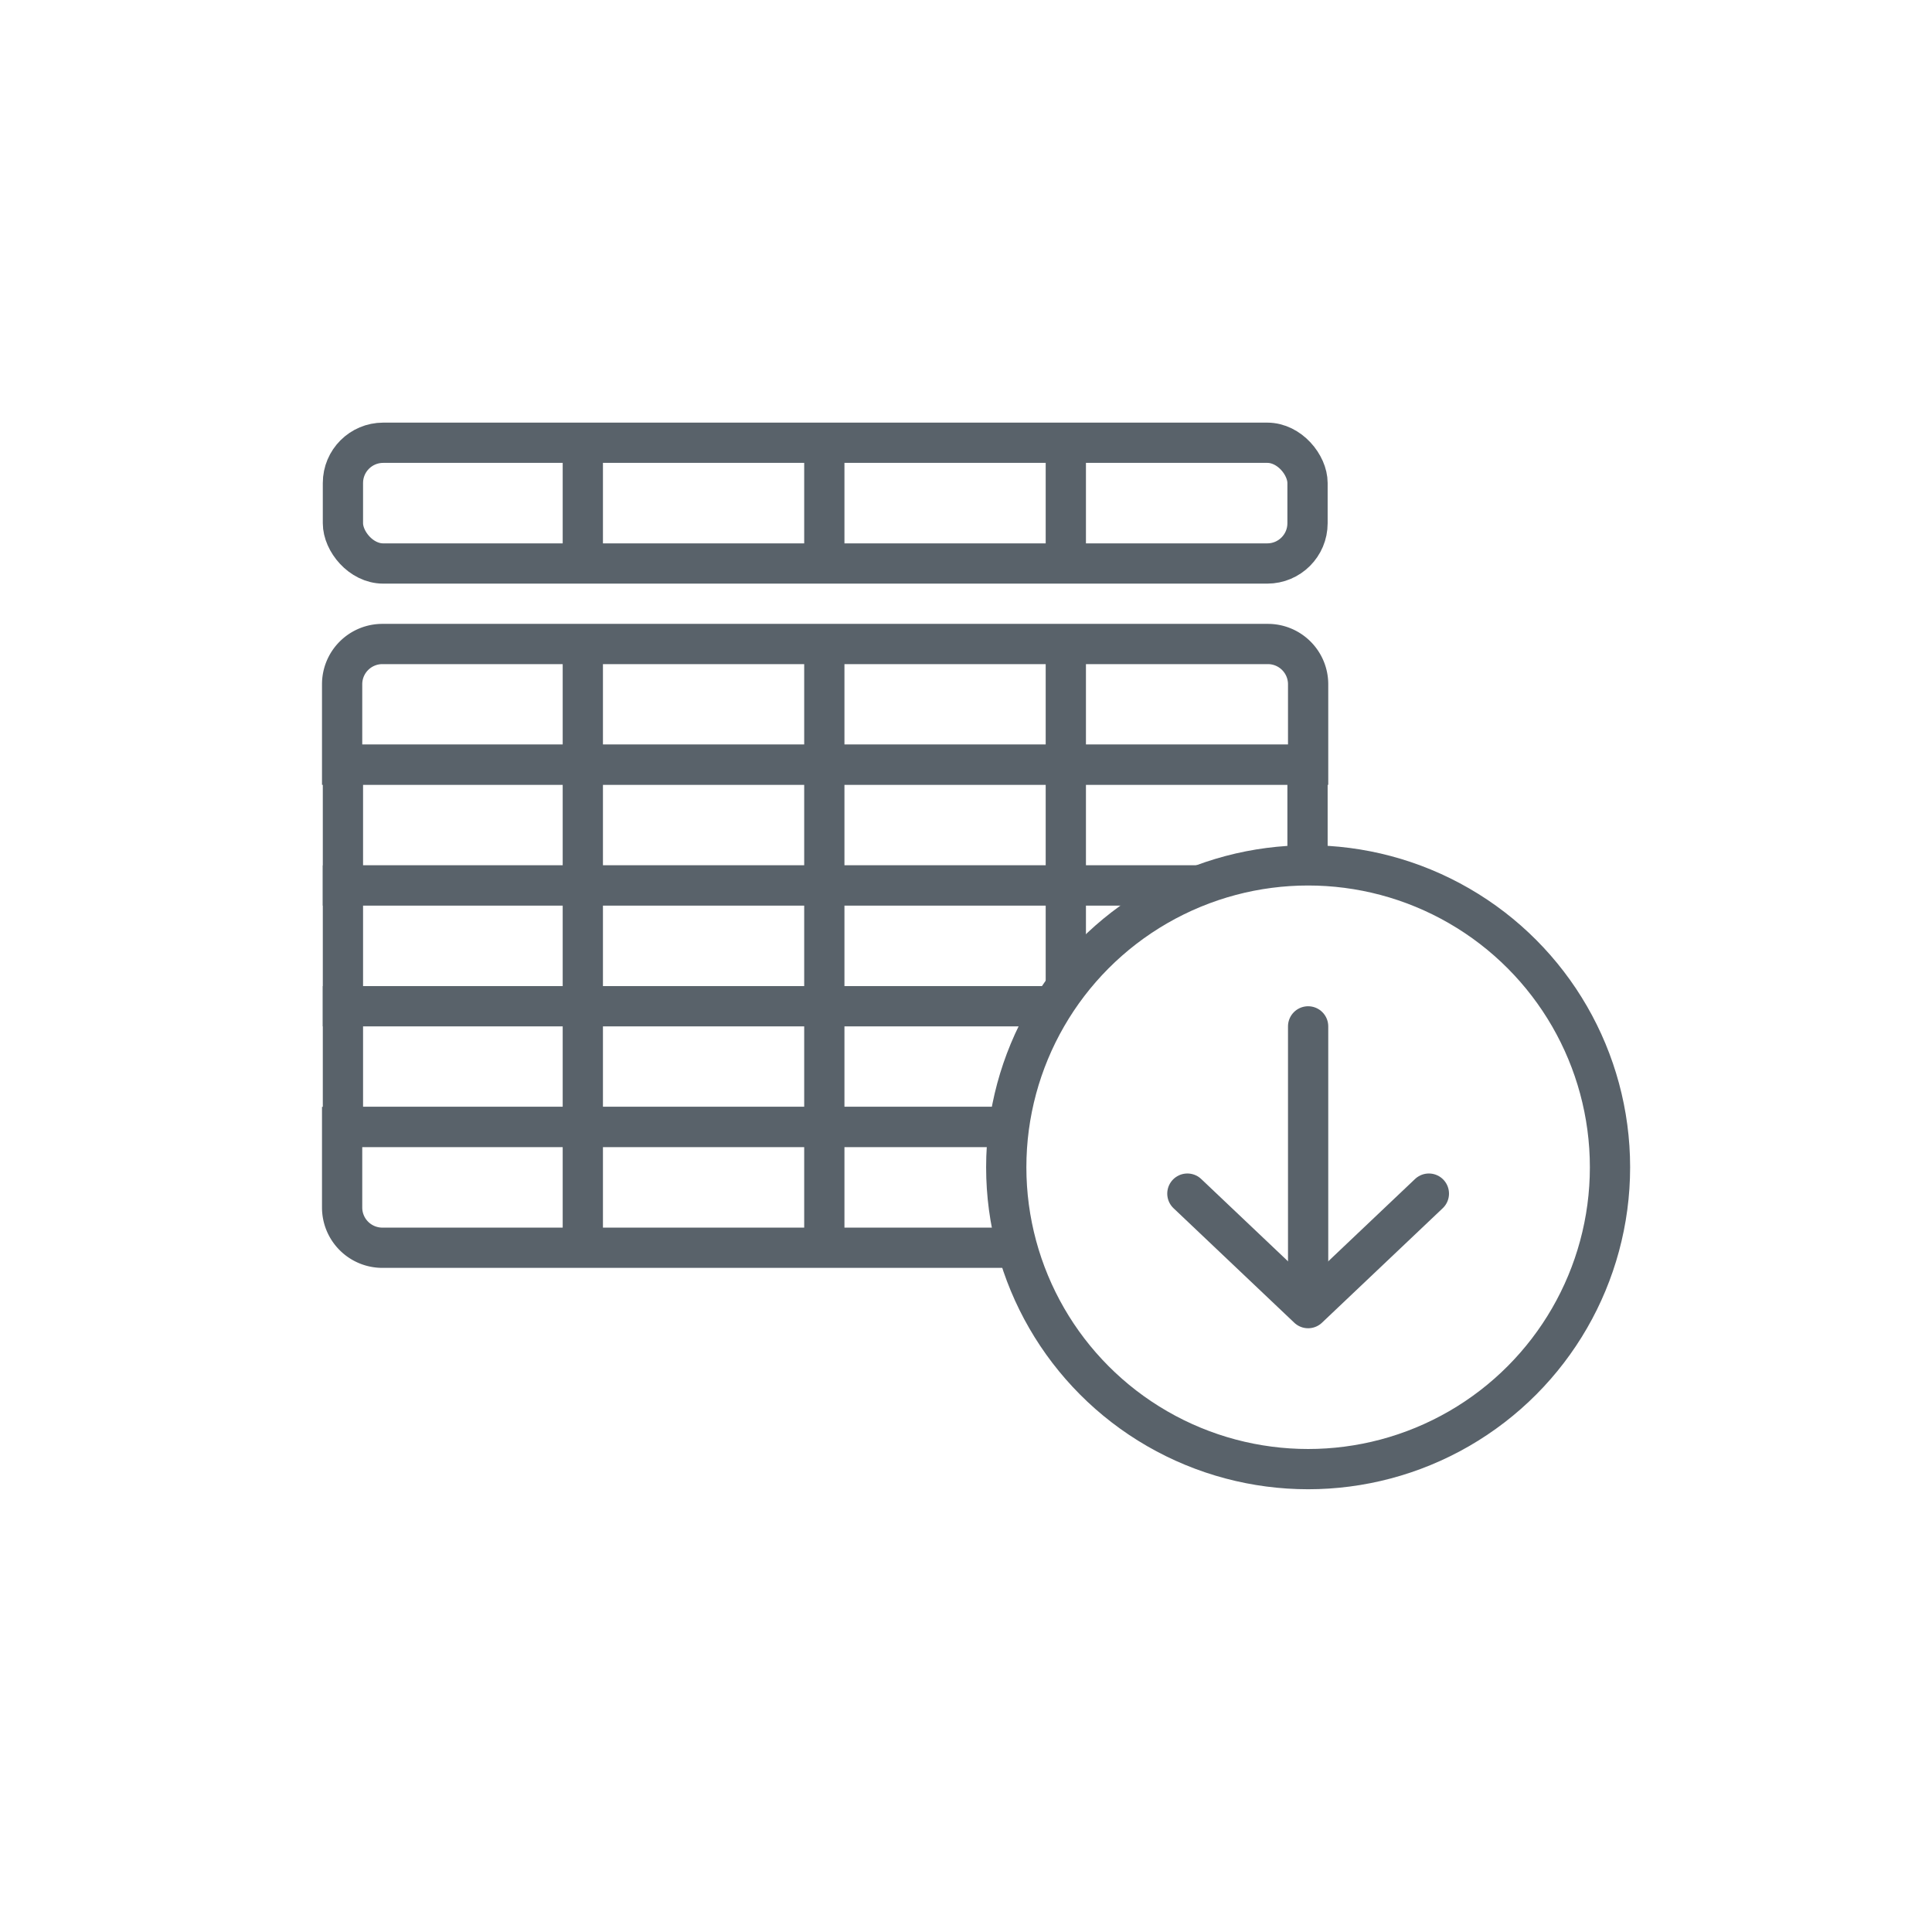<svg id="레이어_1" data-name="레이어 1" xmlns="http://www.w3.org/2000/svg" viewBox="0 0 96 96"><defs><style>.cls-1,.cls-2,.cls-3,.cls-4{fill:#fff;}.cls-2,.cls-3,.cls-4{stroke:#59626a;stroke-width:2px;}.cls-2,.cls-4{stroke-miterlimit:10;}.cls-3,.cls-4{stroke-linecap:round;}.cls-3{stroke-linejoin:round;}</style></defs><title>icon-md-table-download</title><rect class="cls-1" width="96" height="96"/><rect class="cls-2" x="17.04" y="22" width="47.93" height="6" rx="2" ry="2"/><path class="cls-2" d="M19,32H63a2,2,0,0,1,2,2v4a0,0,0,0,1,0,0H17a0,0,0,0,1,0,0V34A2,2,0,0,1,19,32Z"/><rect class="cls-2" x="17.04" y="38" width="47.93" height="6"/><rect class="cls-2" x="17.04" y="44" width="47.93" height="6"/><rect class="cls-2" x="17.04" y="50" width="47.93" height="6"/><path class="cls-2" d="M17,56H65a0,0,0,0,1,0,0v4a2,2,0,0,1-2,2H19a2,2,0,0,1-2-2V56A0,0,0,0,1,17,56Z"/><line class="cls-2" x1="28.96" y1="31.5" x2="28.96" y2="62"/><line class="cls-2" x1="40.96" y1="31.5" x2="40.96" y2="62"/><line class="cls-2" x1="52.96" y1="31.5" x2="52.96" y2="62"/><line class="cls-2" x1="28.96" y1="28" x2="28.96" y2="22"/><line class="cls-2" x1="40.96" y1="28" x2="40.96" y2="22"/><line class="cls-2" x1="52.96" y1="28" x2="52.96" y2="22"/><circle class="cls-2" cx="65" cy="58" r="15"/><polyline class="cls-3" points="71 59.31 65 65 59 59.31"/><line class="cls-4" x1="65" y1="64.78" x2="65" y2="51"/></svg>